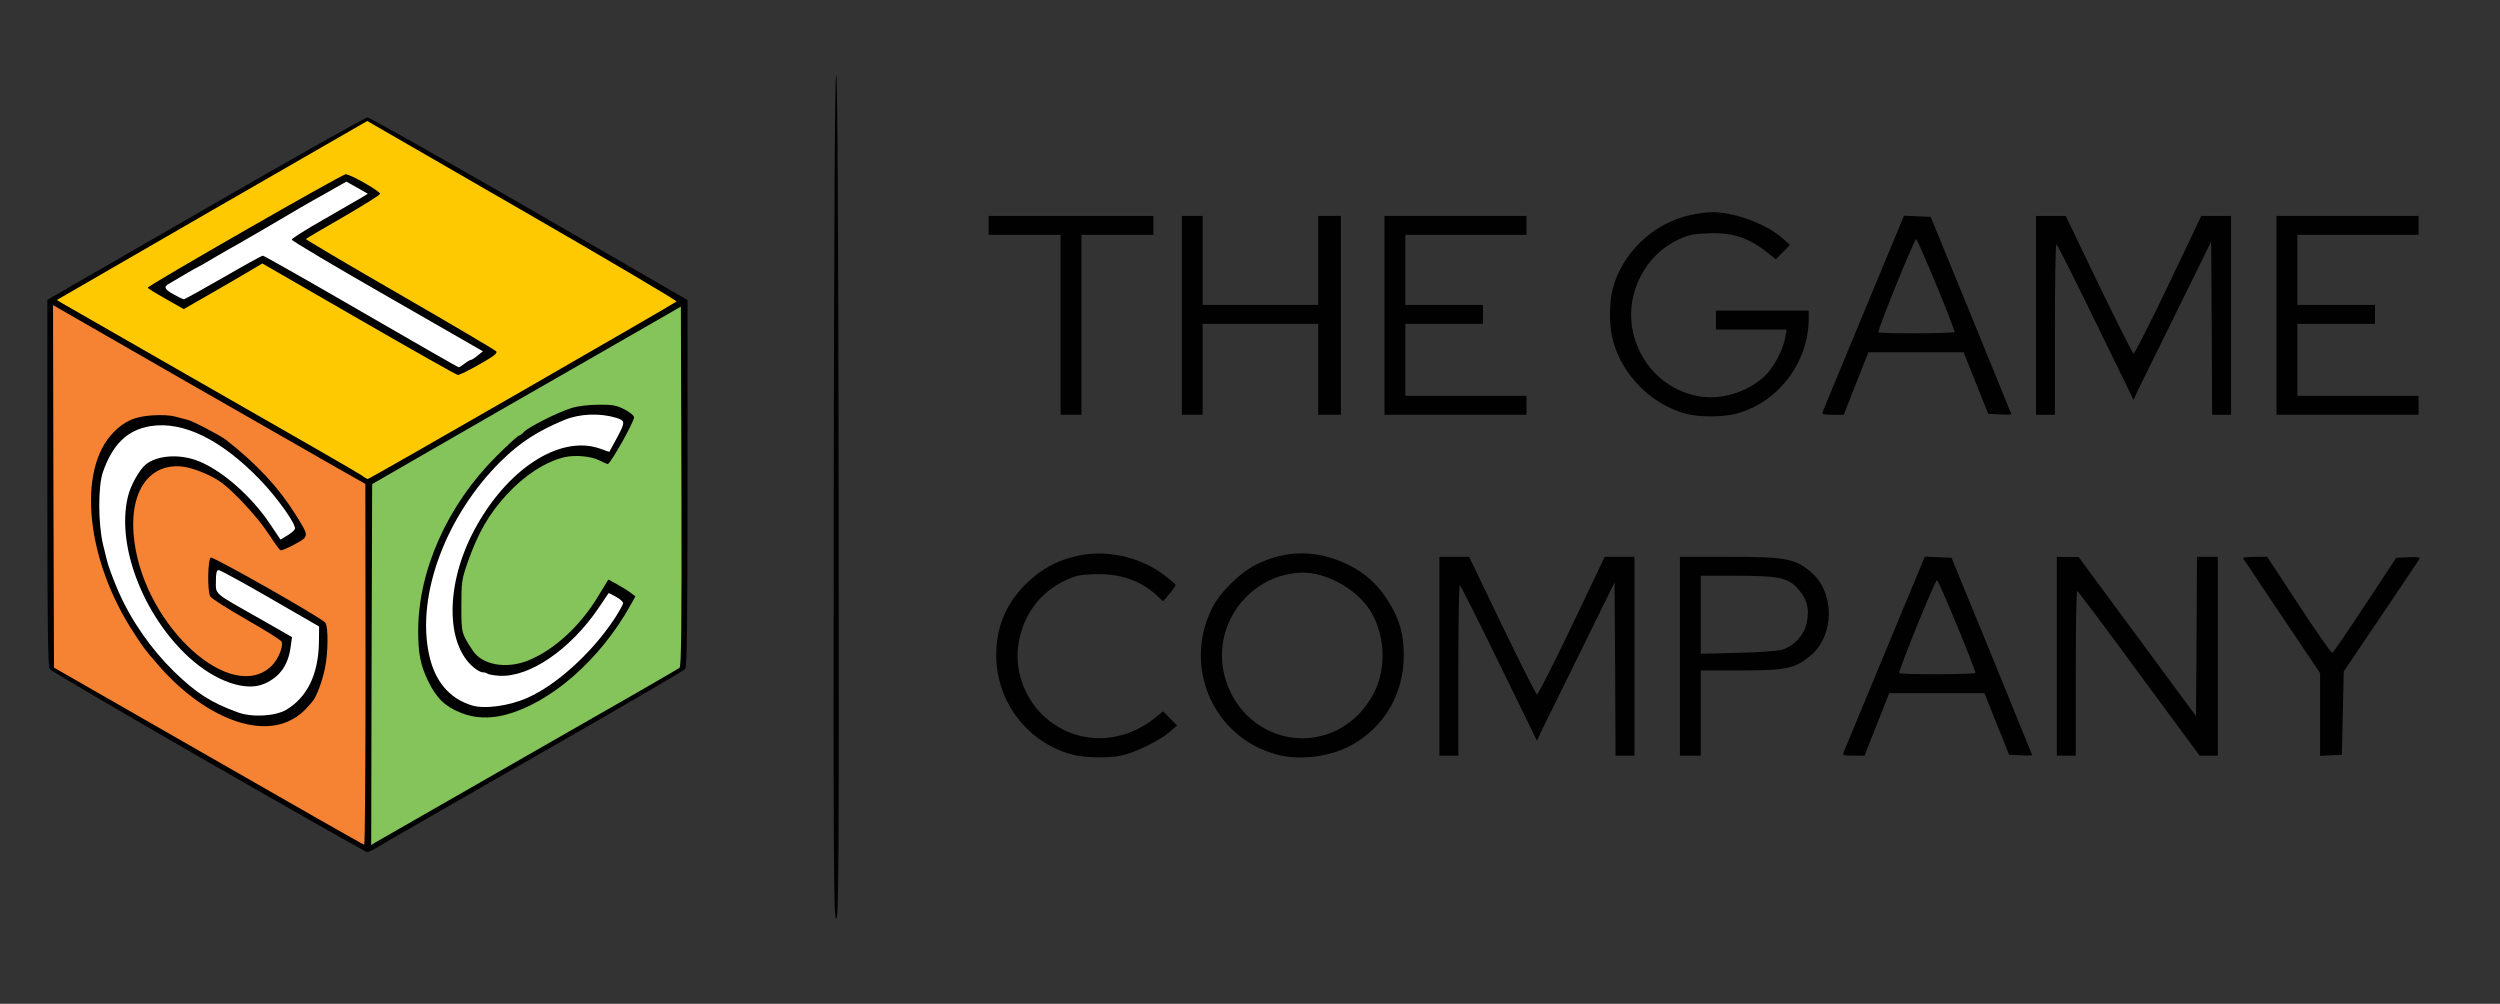 <?xml version="1.0" encoding="utf-8"?>
<!DOCTYPE svg PUBLIC "-//W3C//DTD SVG 20010904//EN" "http://www.w3.org/TR/2001/REC-SVG-20010904/DTD/svg10.dtd">
<svg version="1.0" xmlns="http://www.w3.org/2000/svg" width="1320px" height="530px" viewBox="0 0 1320 530" preserveAspectRatio="xMidYMid meet">
 <rect x="0" y="0" width="1320" height="530" fill="#333333" stroke="none"/>
 <g fill="#010101">
  <path d="M440.2 262.3 c0.2 -147.7 0.6 -222.8 1.3 -222.8 0.7 0 1.1 75.1 1.3 222.8 0.2 197.7 0 222.7 -1.3 222.7 -1.3 0 -1.5 -25 -1.3 -222.7z"/>
  <path d="M110 402.4 c-45.4 -26.1 -83.1 -48.2 -83.7 -49.1 -1 -1.3 -1.3 -22.6 -1.3 -98.3 l0 -96.7 83.5 -48.1 c45.9 -26.5 84.4 -48.2 85.5 -48.2 1.1 0 39.5 21.7 85.5 48.2 l83.5 48.2 0 96.6 c0 75.8 -0.3 97 -1.2 98.2 -0.7 0.9 -36.8 22 -80.3 46.8 -43.4 24.9 -80.7 46.3 -82.7 47.6 -2.1 1.3 -4.3 2.4 -5 2.3 -0.7 -0.1 -38.4 -21.4 -83.8 -47.5z"/>
  <path d="M566.1 398.4 c-23.6 -6.3 -40.1 -27.9 -40.1 -52.4 0 -15 5.2 -27.4 15.9 -37.9 8.2 -8 17.1 -12.7 28.3 -14.9 15 -2.9 31.8 1 44.3 10.3 3.3 2.5 6.1 4.9 6.2 5.3 0.1 0.4 -1.3 2.5 -3.2 4.7 l-3.4 4 -3.3 -3.1 c-8.6 -8 -19.8 -11.8 -33.3 -11.2 -7.9 0.3 -10.1 0.8 -15.9 3.7 -12.8 6.3 -21.4 18.1 -23.8 32.7 -2.3 13.5 2.7 28.2 12.6 37.8 16.4 15.9 41 16.5 59.6 1.5 l4.1 -3.3 3.7 3.7 3.7 3.8 -4 3.4 c-5.1 4.5 -18.4 11 -25.3 12.4 -7.2 1.5 -19.6 1.3 -26.1 -0.5z"/>
  <path d="M674.1 398.4 c-33.4 -9 -49.8 -46.2 -34 -77.5 4 -8.1 14.5 -18.4 22.9 -22.7 16 -8 32.2 -8 48.5 -0.2 9.6 4.6 16.9 11.4 22.4 20.9 5.3 8.9 7.3 16.4 7.3 27.1 0 20.2 -10.1 37.7 -27.4 47.3 -11.2 6.3 -27.4 8.4 -39.7 5.1z m22.1 -9.5 c12.7 -2.7 23.4 -11.3 29.5 -23.6 6 -12.1 5.7 -27.7 -0.7 -40.3 -6.7 -13.1 -24.6 -23.5 -39 -22.6 -25.6 1.6 -44.5 25.5 -40.2 50.8 4.2 24.6 26.9 40.7 50.4 35.7z"/>
  <path d="M760 346.5 l0 -52.5 7.8 0 7.9 0 17.4 36.2 c9.6 19.9 17.9 36.3 18.4 36.5 0.6 0.1 8.8 -16.2 18.4 -36.2 l17.4 -36.5 7.8 0 7.9 0 0 52.5 0 52.5 -5 0 -5 0 -0.2 -45.7 -0.3 -45.8 -17.7 36 c-9.8 19.8 -19 38.6 -20.6 41.8 l-2.7 5.8 -20 -41 c-11 -22.6 -20.3 -41.1 -20.7 -41.1 -0.5 0 -0.8 20.3 -0.8 45 l0 45 -5 0 -5 0 0 -52.5z"/>
  <path d="M887 346.5 l0 -52.5 26 0 c29.6 0 34.5 0.9 42.9 7.8 13 10.6 13 33.8 -0.2 44.6 -8.1 6.6 -12.7 7.6 -36.7 7.6 l-21 0 0 22.5 0 22.5 -5.5 0 -5.5 0 0 -52.5z m54.5 -3.6 c6 -2.1 11.1 -7.7 12.4 -13.8 1.7 -7.9 0.2 -13.1 -5.2 -18.9 -5 -5.2 -10.2 -6.2 -31.9 -6.2 l-18.8 0 0 20.6 0 20.6 19.8 -0.5 c12.6 -0.3 21.1 -1 23.7 -1.8z"/>
  <path d="M973.4 397.3 c0.4 -1 10.2 -24.7 21.8 -52.6 l21.1 -50.8 7 0.3 7.1 0.3 21.3 51.9 c11.7 28.6 21.3 52.2 21.3 52.3 0 0.2 -2.7 0.3 -6.1 0.1 l-6.1 -0.3 -6.5 -16.2 -6.5 -16.3 -25.2 0 -25.1 0 -6.5 16.5 -6.5 16.5 -5.9 0 c-5.1 0 -5.7 -0.2 -5.2 -1.7z m69.6 -42 c0 -2.1 -19.5 -49.3 -20.3 -49 -1.1 0.3 -20.6 48.4 -19.9 49.1 0.8 0.9 40.2 0.7 40.2 -0.1z"/>
  <path d="M1086 346.5 l0 -52.5 5.8 0.1 5.7 0 31 42 31 42 0.3 -42 0.2 -42.1 5.5 0 5.5 0 0 52.5 0 52.5 -4.8 0 -4.8 0 -32 -43.4 c-17.5 -23.9 -32.2 -43.5 -32.6 -43.5 -0.5 -0.1 -0.8 19.5 -0.8 43.4 l0 43.5 -5 0 -5 0 0 -52.5z"/>
  <path d="M1225 377.3 l0 -21.9 -20.1 -29.9 c-11 -16.5 -20.3 -30.3 -20.5 -30.7 -0.3 -0.5 2.5 -0.8 6.1 -0.8 l6.6 0 16.7 25.5 c9.2 14 17.1 25.3 17.6 25.2 0.6 -0.2 8.3 -11.5 17.4 -25.3 l16.4 -24.9 6.5 -0.3 c5.1 -0.2 6.3 0 5.7 1 -0.4 0.7 -9.6 14.4 -20.3 30.3 l-19.6 29 -0.5 22 -0.5 22 -5.7 0.3 -5.8 0.3 0 -21.8z"/>
  <path d="M890.3 218.5 c-18.6 -5 -34 -20.6 -38.8 -39.2 -1.9 -7.4 -1.9 -19.3 0 -26.8 5 -19.1 21.7 -34.9 41.2 -39 3.7 -0.8 8.8 -1.5 11.3 -1.5 11.7 0 28.3 6.1 36.8 13.5 l4.3 3.8 -3.7 3.8 -3.8 3.8 -4 -3.2 c-10.4 -8.3 -18.8 -11.1 -32 -10.5 -7.6 0.3 -10.2 0.9 -15.7 3.4 -17.1 8.1 -27.3 27.8 -24.1 46.6 3.2 18.5 16.9 32.7 34.9 36 11.6 2.1 25.2 -1.8 34.4 -10 5.1 -4.5 10.4 -14.3 11.5 -21 l0.7 -4.2 -18.7 0 -18.6 0 0 -5 0 -5 24.5 0 24.5 0 0 4.3 c-0.1 23.3 -16.3 44.4 -38.5 50.2 -7.3 1.8 -19.2 1.8 -26.2 0z"/>
  <path d="M560 171.5 l0 -47.5 -19 0 -19 0 0 -5 0 -5 43.5 0 43.5 0 0 5 0 5 -19 0 -19 0 0 47.5 0 47.5 -5.5 0 -5.5 0 0 -47.5z"/>
  <path d="M624 166.5 l0 -52.5 5.5 0 5.5 0 0 23.5 0 23.5 30.5 0 30.5 0 0 -23.5 0 -23.5 6 0 6 0 0 52.5 0 52.5 -6 0 -6 0 0 -24 0 -24 -30.5 0 -30.5 0 0 24 0 24 -5.5 0 -5.5 0 0 -52.5z"/>
  <path d="M731 166.5 l0 -52.5 37.5 0 37.5 0 0 5 0 5 -32 0 -32 0 0 18.5 0 18.5 20.5 0 20.5 0 0 5 0 5 -20.5 0 -20.5 0 0 19 0 19 32 0 32 0 0 5 0 5 -37.5 0 -37.5 0 0 -52.5z"/>
  <path d="M962.4 217.3 c0.4 -1 10.2 -24.7 21.8 -52.6 l21.1 -50.8 7 0.3 7.1 0.3 21.3 51.9 c11.7 28.6 21.3 52.2 21.3 52.3 0 0.2 -2.7 0.3 -6.1 0.1 l-6.1 -0.3 -6.5 -16.2 -6.5 -16.3 -25.2 0 -25.1 0 -6.5 16.5 -6.5 16.5 -5.9 0 c-5.1 0 -5.7 -0.2 -5.2 -1.7z m69.6 -42 c0 -2.1 -19.5 -49.3 -20.3 -49 -1.1 0.3 -20.6 48.4 -19.9 49.1 0.8 0.9 40.2 0.7 40.2 -0.1z"/>
  <path d="M1075 166.5 l0 -52.5 7.8 0 7.9 0 17.4 36.2 c9.6 19.9 17.9 36.3 18.4 36.5 0.6 0.1 8.8 -16.2 18.4 -36.2 l17.4 -36.5 7.8 0 7.9 0 0 52.5 0 52.5 -5 0 -5 0 -0.2 -45.7 -0.3 -45.8 -17.7 36 c-9.8 19.8 -19 38.6 -20.6 41.8 l-2.7 5.8 -20 -41 c-11 -22.6 -20.3 -41.1 -20.7 -41.1 -0.5 0 -0.8 20.3 -0.8 45 l0 45 -5 0 -5 0 0 -52.5z"/>
  <path d="M1202 166.5 l0 -52.5 37.5 0 37.5 0 0 5 0 5 -32 0 -32 0 0 18.5 0 18.5 20.5 0 20.5 0 0 5 0 5 -20.5 0 -20.5 0 0 19 0 19 32 0 32 0 0 5 0 5 -37.5 0 -37.5 0 0 -52.5z"/>
 </g>
 <g fill="#ffc902">
  <path d="M191 251 c-1.4 -1 -36.9 -21.5 -79 -45.5 -42.1 -24.1 -77.7 -44.5 -79.2 -45.4 l-2.8 -1.7 81.9 -47.3 82 -47.2 82 47.3 c45.1 26 81.7 47.6 81.3 48 -1.3 1.2 -162.2 93.8 -163 93.7 -0.4 0 -1.8 -0.8 -3.2 -1.9z m62.1 -58.6 c7.6 -4.3 9.7 -5.9 8.9 -6.9 -0.6 -0.7 -23.5 -14.2 -51 -30.1 -27.5 -15.8 -49.7 -29 -49.5 -29.2 0.2 -0.3 9.1 -5.5 19.7 -11.6 10.5 -6.1 19.3 -11.6 19.5 -12.2 0.4 -1.2 -15.6 -10.4 -18.2 -10.4 -1.9 0 -104.5 58.8 -104.5 59.9 0 0.3 4.3 3 9.5 5.9 l9.5 5.4 17.8 -10.2 c9.7 -5.6 19.1 -11.1 20.7 -12.1 l3 -1.8 51 29.4 c28.1 16.2 51.6 29.5 52.3 29.5 0.8 0 5.9 -2.5 11.3 -5.6z"/>
 </g>
 <g fill="#84c45a">
  <path d="M196.2 350.9 l0.3 -95.3 34.5 -19.9 c19 -11 55.7 -32 81.5 -46.8 l47 -27 0.3 94.8 c0.2 75 -0.1 95 -1 95.9 -0.7 0.6 -36.6 21.3 -79.8 45.9 -43.2 24.7 -79.5 45.5 -80.8 46.3 l-2.2 1.4 0.2 -95.3z m70.3 26.6 c24.2 -6.2 50.5 -29.2 66.6 -58.3 l2.4 -4.3 -2.5 -1.9 c-1.4 -1.1 -4.6 -3.1 -7.2 -4.5 l-4.6 -2.5 -4.7 7.7 c-9.7 16.5 -23.6 29.3 -37.5 35 -11.6 4.7 -24.4 2.4 -29.3 -5.1 -6.1 -9.2 -6.1 -9.3 -6.1 -23.6 0 -12.7 0.2 -14 3.3 -23 5.6 -15.8 11.1 -25.4 20.7 -35.9 9.4 -10.2 20.4 -17.3 30.4 -19.7 5.6 -1.3 14.1 -0.5 18.3 1.6 2.1 1.1 4.2 2 4.6 2 1.4 0 14.3 -22.9 13.9 -24.8 -0.2 -0.9 -2.5 -2.8 -5.2 -4.1 -4.1 -2.1 -6.4 -2.5 -13.5 -2.4 -5.1 0 -10.9 0.7 -14.2 1.7 -7 2.1 -22.7 10 -25.2 12.6 -1 1.1 -2.2 2 -2.7 2 -0.5 0 -5.8 4.8 -11.8 10.8 -25.8 25.6 -41.3 60.2 -41.4 92.1 0 12.3 1.2 18.2 5.2 26.6 4.5 9.2 8.8 13.4 17.4 16.9 6.8 2.8 15.1 3.2 23.1 1.1z"/>
 </g>
 <g fill="#f68233">
  <path d="M110 399.2 l-81.5 -46.7 -0.3 -95.7 -0.2 -95.7 67.2 38.6 c37 21.2 74.1 42.4 82.5 47.2 l15.2 8.6 0.1 95.3 c0 52.3 -0.3 95.2 -0.7 95.2 -0.5 0 -37.5 -21.1 -82.3 -46.8z m43.2 -18.8 c4.6 -2.3 7.4 -4.7 11.9 -10.2 2.1 -2.5 5 -10.4 6.4 -17 1.8 -8.4 1.9 -22.2 0.3 -24.4 -2 -2.6 -59 -34.9 -60.5 -34.4 -1.6 0.6 -1.9 17.7 -0.3 20.5 0.5 1 9.1 6.5 19.1 12.2 10 5.7 18.4 11 18.6 11.7 1 2.5 -1.8 9.4 -5.3 12.8 -21.1 20.4 -66.3 -20.3 -72.4 -65.3 -3.5 -25.2 6.8 -41.7 24.9 -40 6 0.6 16.1 4.7 21.6 8.9 6.6 5 19 18.5 24.1 26.4 3 4.6 5.9 8.6 6.4 8.9 0.6 0.3 3.9 -1.1 7.6 -3.1 7.8 -4.3 7.8 -4 0.2 -16.1 -8.7 -13.9 -20.1 -26.2 -36.4 -39 -2.9 -2.3 -18.2 -10.3 -20.6 -10.7 -0.7 -0.2 -3.3 -0.8 -5.8 -1.5 -2.8 -0.9 -7.5 -1.1 -12.5 -0.8 -9.1 0.6 -14.6 2.9 -20.4 8.8 -19.6 19.7 -14.8 67.6 10.8 106.4 5 7.7 5.6 8.5 12 15.9 23 26.9 51.9 39.2 70.3 30z"/>
 </g>
 <g fill="#ffffff">
  <path d="M125.5 376.1 c-14.2 -5.2 -21.7 -10 -33.7 -21.6 -12.3 -12.1 -22.8 -27.2 -29.6 -43 -2.5 -5.8 -5.3 -13.4 -5.7 -15.5 -0.1 -0.3 -1 -4.1 -2.1 -8.5 -2.6 -11.1 -2.7 -30.8 0 -38.4 5.1 -14.6 12.9 -22.1 25 -24.1 17.3 -2.8 37.4 7.1 57.9 28.3 9.3 9.7 19.3 23.8 18.4 26 -0.3 0.8 -2.1 2.3 -4.1 3.5 l-3.5 2.1 -5.5 -8.2 c-10.2 -15.3 -26.6 -29.4 -39.3 -33.8 -9.5 -3.3 -20.6 -2.3 -26.3 2.3 -3.4 2.8 -8.2 11.3 -9.5 17.2 -6.1 25.6 8 62.4 32.3 84.7 13.8 12.6 30 18.3 39.8 13.9 8.1 -3.5 12.7 -9.9 13.9 -19.7 l0.7 -4.9 -17.3 -9.9 c-24.5 -13.8 -22.9 -12.5 -22.9 -19.6 0 -4.4 0.4 -5.9 1.4 -5.9 0.8 0 13.1 6.7 27.3 14.9 l25.8 14.9 -0.1 8.5 c-0.3 16.8 -6.2 28.9 -17.3 35.5 -5.9 3.4 -18.1 4.1 -25.6 1.3z"/>
  <path d="M249.3 372.5 c-12 -3.6 -19.8 -12.8 -22.8 -27.1 -6.7 -31.4 9.1 -73.4 38.1 -102 10 -9.8 19.2 -15.8 33.5 -21.7 8 -3.3 18.7 -3.7 27.2 -1.1 4.9 1.5 4.9 2.2 0.6 10.3 l-4.2 7.7 -5.1 -1.8 c-21.2 -7.3 -49.3 11.1 -66.4 43.5 -14.9 28.1 -15 59.6 -0.2 72 1.7 1.5 3.9 2.7 4.9 2.7 1 0 2.1 0.3 2.5 0.7 0.4 0.4 3.2 0.9 6.2 1.1 15.9 1 37.7 -13.9 52.6 -36 l5.2 -7.7 3.8 2 c2.1 1.1 3.8 2.6 3.8 3.3 0 0.8 -2.3 4.9 -5.1 9.1 -11.8 17.6 -30.2 34.2 -45.3 40.9 -9.6 4.3 -22.6 6.1 -29.3 4.1z"/>
  <path d="M190.6 164.4 c-27.9 -16.2 -51.3 -29.4 -51.8 -29.4 -0.6 0 -10 5.2 -20.9 11.5 -11 6.3 -20.3 11.5 -20.8 11.5 -0.5 0 -3 -1.2 -5.5 -2.6 -4.7 -2.6 -5.3 -4 -2.5 -5.5 0.8 -0.5 4.5 -2.6 8.3 -4.9 3.7 -2.2 6.9 -4 7.1 -4 0.2 0 3.9 -2.1 8.2 -4.7 4.3 -2.5 10.3 -6 13.3 -7.6 5.1 -2.9 28.6 -16.6 32 -18.7 0.8 -0.5 4.2 -2.4 7.5 -4.3 3.3 -1.8 8.6 -4.8 11.7 -6.6 l5.7 -3.2 5.7 3.2 5.6 3.2 -3.4 2.1 c-2 1.2 -11 6.4 -20.1 11.6 -9.2 5.2 -16.7 10 -16.7 10.5 0 0.6 22.7 14.1 50.5 30 l50.5 29 -2.8 2.2 c-1.5 1.3 -3.1 2.3 -3.5 2.3 -0.5 0 -2 0.9 -3.4 2 -1.4 1.1 -2.8 2 -3.2 1.9 -0.3 0 -23.5 -13.3 -51.5 -29.5z"/>
 </g>
</svg>
